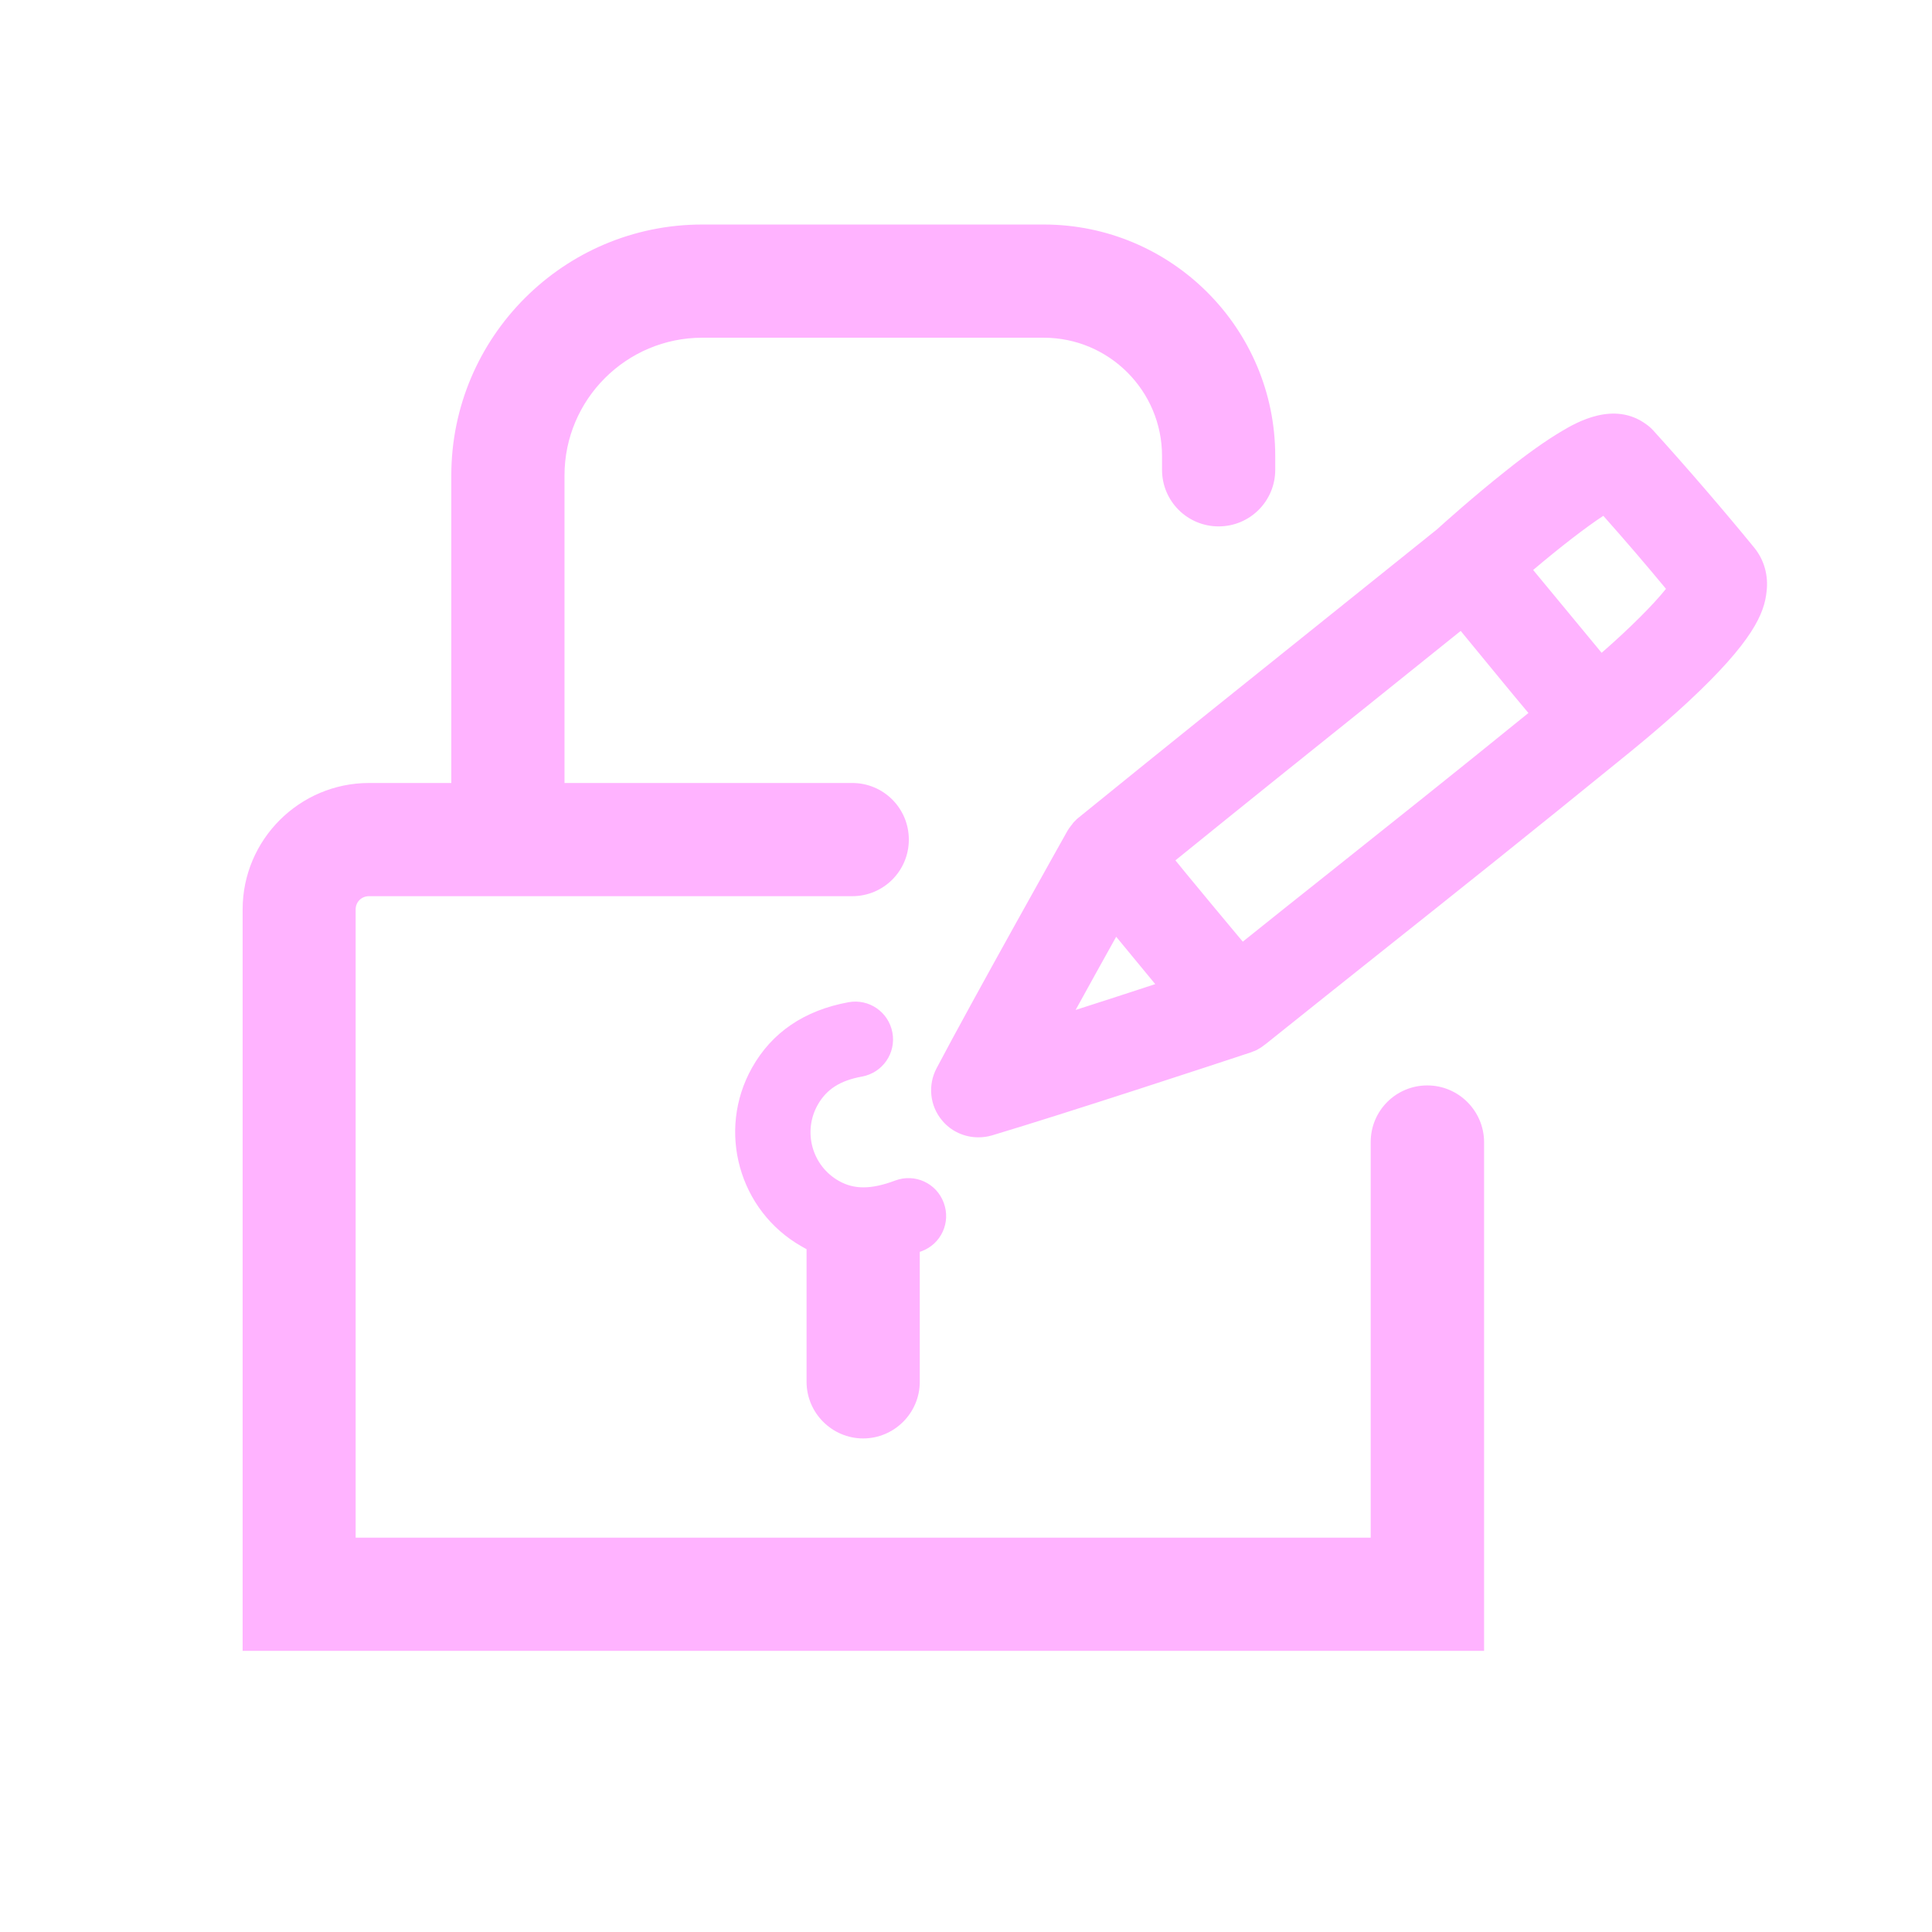 <?xml version="1.0" standalone="no"?><!DOCTYPE svg PUBLIC "-//W3C//DTD SVG 1.1//EN" "http://www.w3.org/Graphics/SVG/1.1/DTD/svg11.dtd"><svg t="1566873271861" class="icon" viewBox="0 0 1024 1024" version="1.1" xmlns="http://www.w3.org/2000/svg" p-id="9908" xmlns:xlink="http://www.w3.org/1999/xlink" width="32" height="32"><defs><style type="text/css"></style></defs><path d="M929.8 290.3c-16-19.6-36-42.8-53.5-62.1-1.1-1.2-2.3-2.3-3.6-3.2-17.2-12.8-37.3-1-44.9 3.5-8.1 4.8-18.1 11.8-29.7 21.1-17.3 13.7-33.2 28-36.5 31-24.3 19.5-44.9 36-64.8 52C656.4 365 621.4 393 572 433.1l-0.1 0.1c-0.1 0.1-0.2 0.2-0.4 0.3-0.2 0.2-0.5 0.4-0.7 0.6-0.1 0.1-0.3 0.2-0.4 0.4l-0.6 0.6-0.4 0.4c-0.2 0.2-0.5 0.5-0.7 0.8-0.1 0.1-0.2 0.2-0.2 0.3-0.3 0.4-0.6 0.7-0.9 1.1-0.1 0.1-0.1 0.2-0.2 0.3-0.2 0.3-0.4 0.6-0.6 0.8-0.1 0.1-0.2 0.3-0.3 0.4-0.2 0.3-0.3 0.5-0.5 0.8 0 0.1-0.1 0.2-0.2 0.3-2 3.6-49.8 88.7-69.4 125.9-4.7 8.9-3.6 19.8 2.8 27.5 4.8 5.9 12 9.1 19.3 9.1 2.4 0 4.8-0.3 7.2-1 40.1-12 118.8-37.9 137.5-44.1 0.2-0.1 0.5-0.2 0.7-0.3 0.4-0.1 0.7-0.3 1.1-0.4 0.2-0.1 0.5-0.2 0.7-0.3 0.4-0.2 0.8-0.4 1.1-0.6 0.2-0.1 0.4-0.2 0.5-0.3 0.5-0.3 1.1-0.6 1.6-1 0.1-0.1 0.3-0.2 0.4-0.3l1.2-0.9c0.1-0.1 0.2-0.1 0.3-0.2 23.1-18.5 42.8-34.2 61.9-49.4 41.5-33 77.4-61.6 128.4-103.1 1.7-1.4 17.4-13.9 33.6-28.9 34.5-32.1 40.4-47 41.6-58.3 1.1-8.7-1.3-17-6.5-23.4zM591.6 496.5c6.9 8.4 13.8 16.7 20.7 25.1-12.8 4.2-27.5 9-42.2 13.7 7.5-13.6 15-27.2 21.5-38.8z m110.1-31.7c-13.7 10.9-27.7 22-43 34.3-8.9-10.6-19.7-23.6-30-36.1-1.9-2.3-3.8-4.7-5.7-7 39.5-32 70.2-56.6 105-84.5 14.6-11.7 29.7-23.8 46.2-37.1 3.1 3.8 6.2 7.6 9.2 11.2 9 10.9 17.6 21.5 26.7 32.3-40.9 33.2-72.5 58.3-108.4 86.9zM848.9 346l-36.3-43.9c14.3-12.1 28-22.7 37.2-28.7 11.2 12.6 22.8 26.1 33.2 38.7-6.6 8.3-19.4 21.1-34.1 33.9z m-92.4 229.3c-16.6 0-30 13.4-30 30V815h-538V482c0-3.9 3.1-7 7-7h256.2c16.6 0 30-13.4 30-30s-13.4-30-30-30H299.2V252c0-40.3 32.8-73 73-73h181c34.6 0 62.7 28.1 62.7 62.7v7.3c0 16.6 13.4 30 30 30s30-13.4 30-30v-7.3c0-67.7-55-122.7-122.7-122.7h-181c-73.4 0-133 59.7-133 133v163h-43.6c-36.9 0-67 30.1-67 67v393h658V605.3c-0.1-16.5-13.5-30-30.1-30z m-299 187.1c16.5 0 30-13.5 30-30v-68.9l0.9-0.3c10.4-3.8 15.7-15.3 11.8-25.7-3.8-10.4-15.3-15.7-25.7-11.8-12.8 4.8-21.8 4.8-29.9 0.2-14.2-8-19.2-26.1-11.2-40.3 4.7-8.3 11.9-12.9 23.5-15 10.9-2 18.1-12.4 16.1-23.3s-12.4-18.1-23.3-16.1c-23.4 4.3-40.6 16-51.1 34.7-18.8 33.4-7 75.9 26.4 94.8 0.8 0.5 1.7 0.9 2.5 1.4v70.3c0 16.5 13.5 30 30 30z" p-id="9909" fill="#FFB3FF"></path></svg>